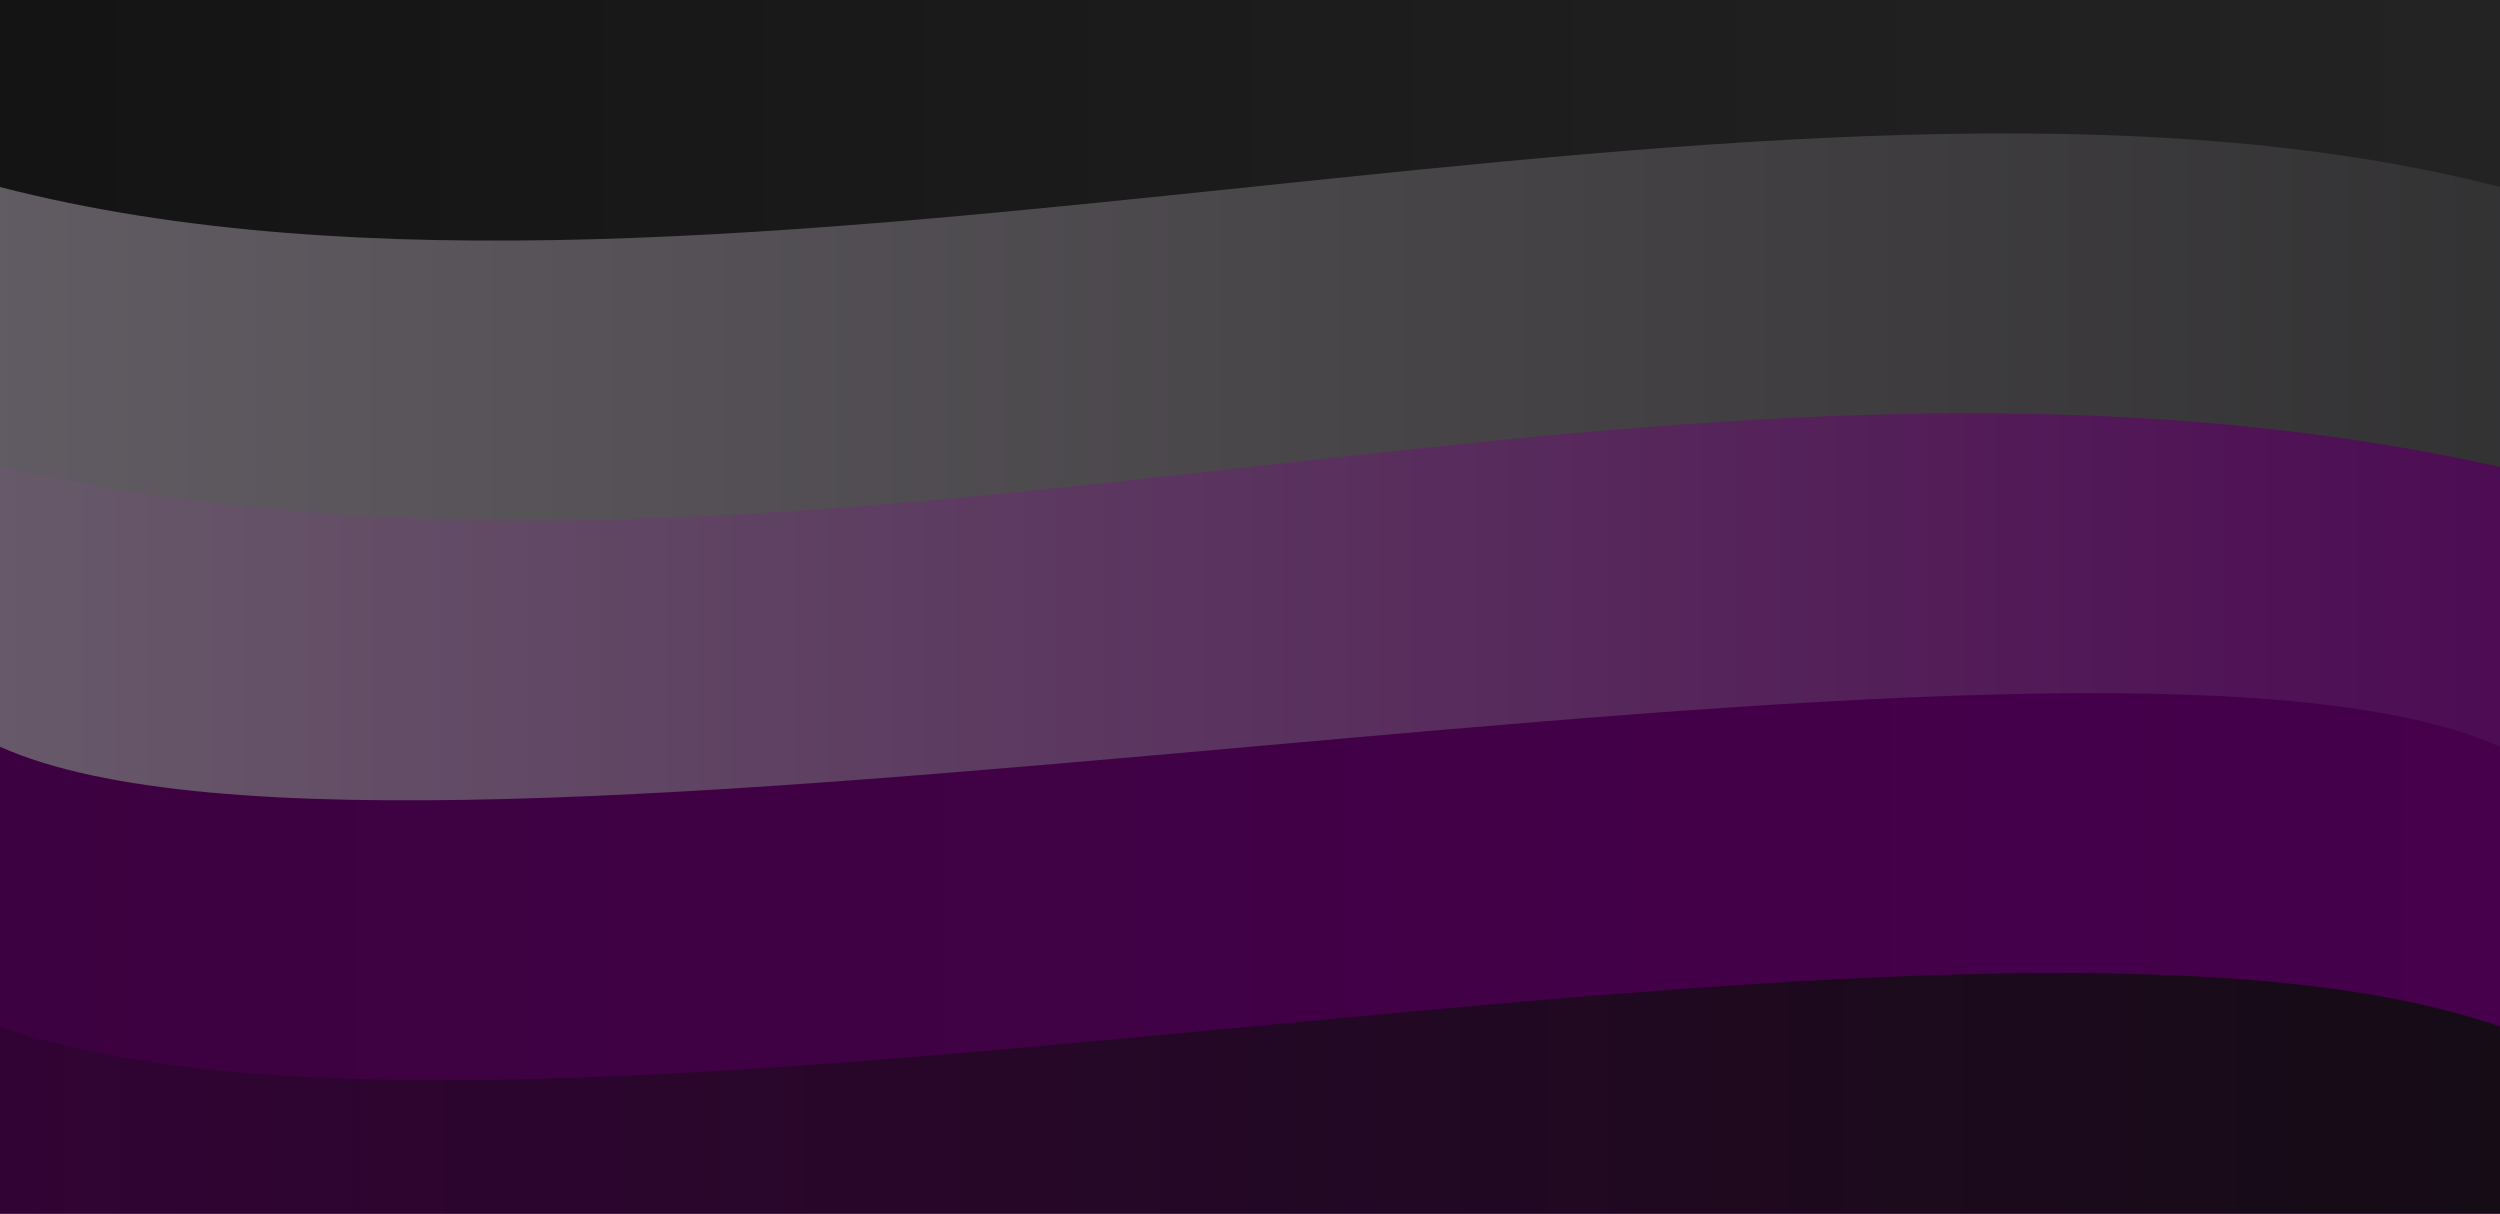 <?xml version="1.0" encoding="utf-8"?><svg xmlns="http://www.w3.org/2000/svg" xmlns:xlink="http://www.w3.org/1999/xlink" width="1547" height="751" preserveAspectRatio="xMidYMid" viewBox="0 0 1547 751" style="z-index:1;margin-right:-2px;display:block;background-repeat-y:initial;background-repeat-x:initial;background-color:rgb(241, 242, 243);animation-play-state:paused" ><g transform="translate(773.5,375.5) scale(1,1) translate(-773.5,-375.5)" style="transform:matrix(1, 0, 0, 1, 0, 0);animation-play-state:paused" ><defs style="animation-play-state:paused" ><linearGradient id="lg-0" x1="0" x2="1" y1="0" y2="0" style="animation-play-state:paused" ><stop stop-color="#0e0e0e" offset="0" style="animation-play-state:paused" ></stop>

  
<stop stop-color="#292929" offset="1" style="animation-play-state:paused" ></stop></linearGradient></defs>


<path d="M 0 -57.452 C 236.55 57.452 1310.45 -172.354 1547 -57.452 L 1547 288.91 C 2083.95 174.007 -536.95 403.813 0 288.91 Z" fill="url(#lg-0)" stroke="none" style="animation-play-state:paused" ></path>
<defs style="animation-play-state:paused" ><linearGradient id="lg-1" x1="0" x2="1" y1="0" y2="0" style="animation-play-state:paused" ><stop stop-color="#6b656d" offset="0" style="animation-play-state:paused" ></stop>

  
<stop stop-color="#292929" offset="1" style="animation-play-state:paused" ></stop></linearGradient></defs>


<path d="M 0 115.729 C 444.167 230.632 1102.83 0.826 1547 115.729 L 1547 462.09 C 1876.33 347.187 -329.333 576.993 0 462.09 Z" fill="url(#lg-1)" stroke="none" style="animation-play-state:paused" ></path>
<defs style="animation-play-state:paused" ><linearGradient id="lg-2" x1="0" x2="1" y1="0" y2="0" style="animation-play-state:paused" ><stop stop-color="#6b656d" offset="0" style="animation-play-state:paused" ></stop>

  
<stop stop-color="#490050" offset="1" style="animation-play-state:paused" ></stop></linearGradient></defs>


<path d="M 0 288.91 C 517.576 403.813 1029.42 174.007 1547 288.91 L 1547 635.271 C 1802.92 520.368 -255.924 750.174 0 635.271 Z" fill="url(#lg-2)" stroke="none" style="animation-play-state:paused" ></path>
<defs style="animation-play-state:paused" ><linearGradient id="lg-3" x1="0" x2="1" y1="0" y2="0" style="animation-play-state:paused" ><stop stop-color="#39013c" offset="0" style="animation-play-state:paused" ></stop>

  
<stop stop-color="#490050" offset="1" style="animation-play-state:paused" ></stop></linearGradient></defs>


<path d="M 0 462.09 C 255.924 576.993 1291.08 347.187 1547 462.09 L 1547 808.451 C 2064.58 693.548 -517.576 923.354 0 808.451 Z" fill="url(#lg-3)" stroke="none" style="animation-play-state:paused" ></path>
<defs style="animation-play-state:paused" ><linearGradient id="lg-4" x1="0" x2="1" y1="0" y2="0" style="animation-play-state:paused" ><stop stop-color="#39013c" offset="0" style="animation-play-state:paused" ></stop>

  
<stop stop-color="#0e0e0e" offset="1" style="animation-play-state:paused" ></stop></linearGradient></defs>


<path d="M 0 635.271 C 329.333 750.174 1217.67 520.368 1547 635.271 L 1547 981.632 C 1991.17 866.729 -444.167 1096.54 0 981.632 Z" fill="url(#lg-4)" stroke="none" style="animation-play-state:paused" ></path></g></svg>
